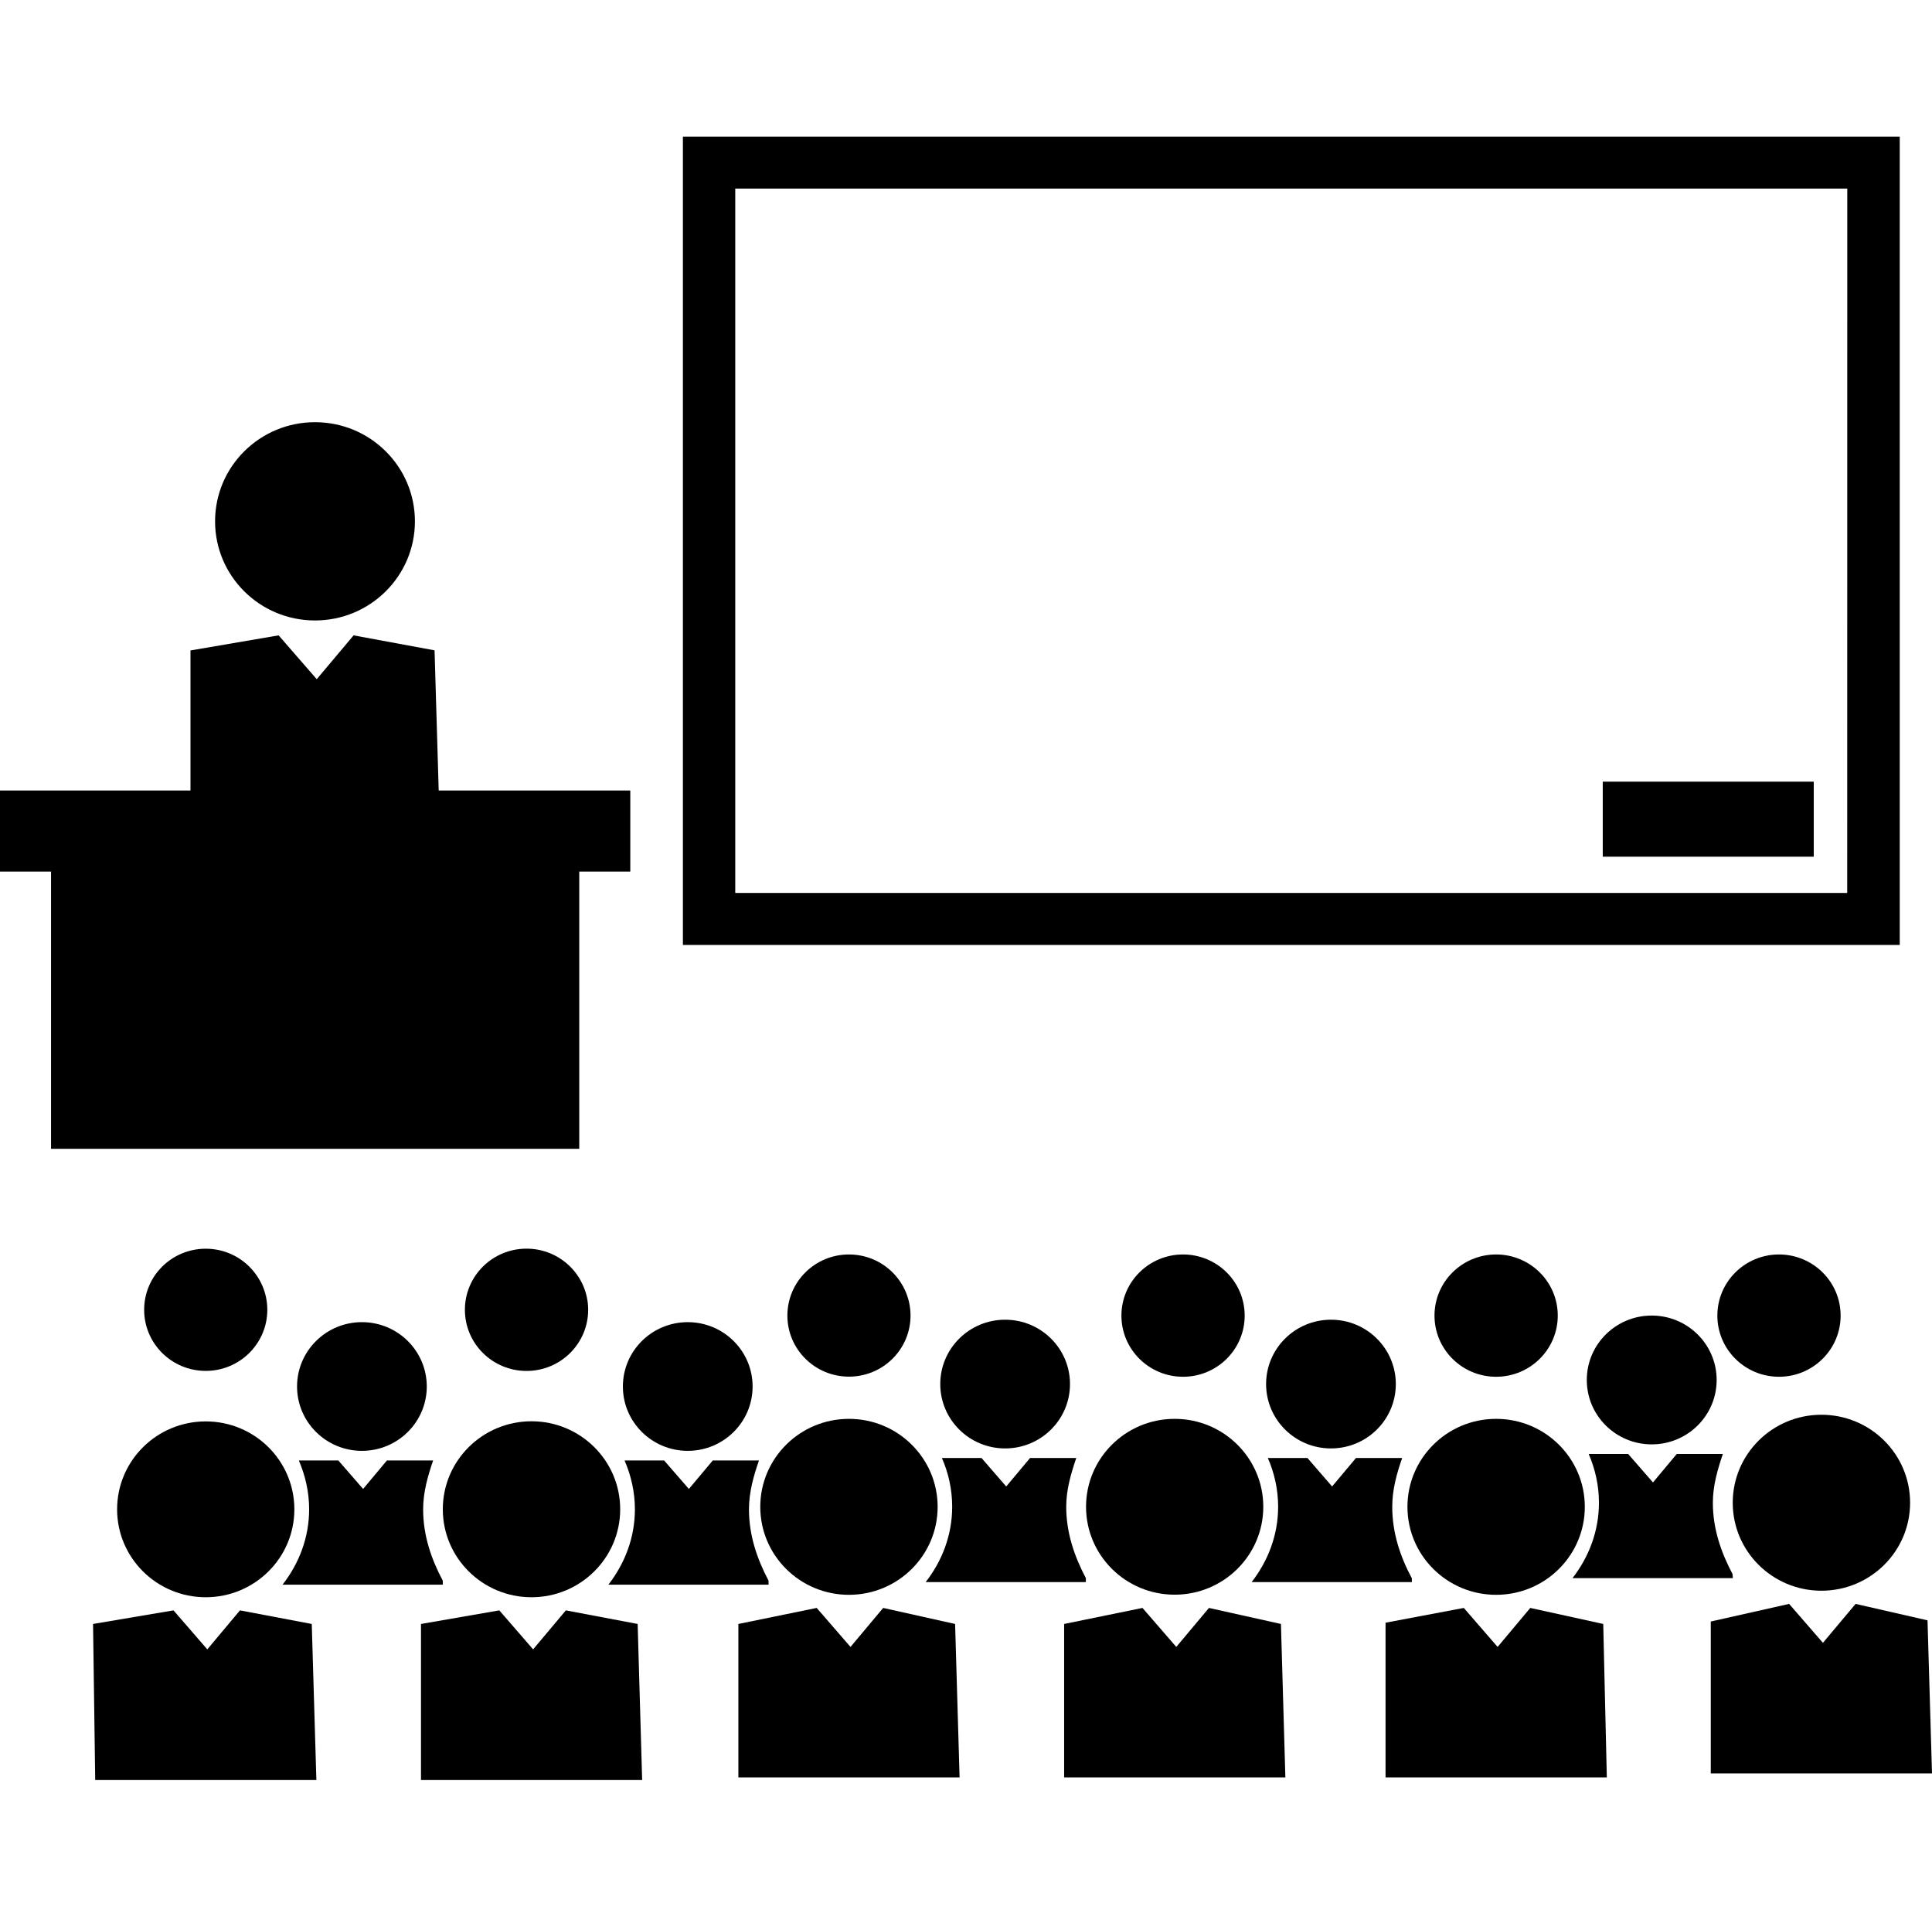 <svg width="122" height="121" viewBox="0 0 122 121" fill="none" xmlns="http://www.w3.org/2000/svg">
<g id="class-svgrepo-com 1">
<g id="Group">
<g id="Group_2">
<path id="Vector" d="M119.963 8.624H43.123V59.657H119.963V8.624ZM116.646 56.374H46.429V11.907H116.65L116.646 56.374Z" fill="black"/>
<path id="Vector_2" d="M114.533 49.347H101.209V54.084H114.533V49.347Z" fill="black"/>
<path id="Vector_3" d="M19.891 39.171C23.376 39.171 26.201 36.369 26.201 32.913C26.201 29.456 23.376 26.654 19.891 26.654C16.406 26.654 13.581 29.456 13.581 32.913C13.581 36.369 16.406 39.171 19.891 39.171Z" fill="black"/>
<path id="Vector_4" d="M36.578 72.527V55.028H39.801V49.905H27.702L27.441 41.057L22.328 40.112L20.001 42.878L17.594 40.112L12.028 41.064V49.905H0V55.028H3.223V72.527H36.578Z" fill="black"/>
<path id="Vector_5" d="M94.476 86.918C96.625 86.918 98.368 85.189 98.368 83.058C98.368 80.925 96.625 79.197 94.476 79.197C92.326 79.197 90.584 80.925 90.584 83.058C90.584 85.189 92.326 86.918 94.476 86.918Z" fill="black"/>
<path id="Vector_6" d="M112.338 86.918C114.487 86.918 116.23 85.189 116.23 83.058C116.23 80.925 114.487 79.197 112.338 79.197C110.188 79.197 108.446 80.925 108.446 83.058C108.446 85.189 110.188 86.918 112.338 86.918Z" fill="black"/>
<path id="Vector_7" d="M74.706 86.918C76.855 86.918 78.598 85.189 78.598 83.058C78.598 80.925 76.855 79.197 74.706 79.197C72.556 79.197 70.814 80.925 70.814 83.058C70.814 85.189 72.556 86.918 74.706 86.918Z" fill="black"/>
<path id="Vector_8" d="M53.609 86.91C55.757 86.91 57.497 85.184 57.497 83.054C57.497 80.924 55.757 79.197 53.609 79.197C51.462 79.197 49.721 80.924 49.721 83.054C49.721 85.184 51.462 86.91 53.609 86.91Z" fill="black"/>
<path id="Vector_9" d="M33.249 86.55C35.399 86.55 37.141 84.822 37.141 82.69C37.141 80.558 35.399 78.83 33.249 78.83C31.099 78.83 29.357 80.558 29.357 82.69C29.357 84.822 31.099 86.55 33.249 86.55Z" fill="black"/>
<path id="Vector_10" d="M12.991 86.547C15.139 86.547 16.88 84.82 16.88 82.69C16.88 80.561 15.139 78.834 12.991 78.834C10.844 78.834 9.103 80.561 9.103 82.69C9.103 84.82 10.844 86.547 12.991 86.547Z" fill="black"/>
<path id="Vector_11" d="M94.476 100.684C97.568 100.684 100.076 98.197 100.076 95.129C100.076 92.062 97.568 89.575 94.476 89.575C91.383 89.575 88.876 92.062 88.876 95.129C88.876 98.197 91.383 100.684 94.476 100.684Z" fill="black"/>
<path id="Vector_12" d="M96.633 101.512L94.57 103.974L92.435 101.512L87.493 102.445V112.215H101.466L101.24 102.524L96.633 101.512Z" fill="black"/>
<path id="Vector_13" d="M74.176 100.676C77.267 100.676 79.773 98.191 79.773 95.126C79.773 92.06 77.267 89.575 74.176 89.575C71.086 89.575 68.58 92.06 68.58 95.126C68.58 98.191 71.086 100.676 74.176 100.676Z" fill="black"/>
<path id="Vector_14" d="M76.342 101.512L74.279 103.974L72.144 101.512L67.197 102.524V112.215H81.167L80.888 102.524L76.342 101.512Z" fill="black"/>
<path id="Vector_15" d="M84.046 91.442C86.309 91.442 88.142 89.623 88.142 87.379C88.142 85.135 86.309 83.316 84.046 83.316C81.784 83.316 79.95 85.135 79.95 87.379C79.95 89.623 81.784 91.442 84.046 91.442Z" fill="black"/>
<path id="Vector_16" d="M89.147 99.63C88.418 98.262 87.916 96.775 87.916 95.122C87.916 94.035 88.203 93.019 88.543 92.045H88.142H87.141H85.626L84.118 93.844L82.561 92.045H80.951H80.06C80.472 92.989 80.71 94.031 80.71 95.122C80.71 96.909 80.075 98.543 79.036 99.882H89.155V99.63H89.147Z" fill="black"/>
<path id="Vector_17" d="M53.609 100.684C56.702 100.684 59.209 98.197 59.209 95.129C59.209 92.062 56.702 89.575 53.609 89.575C50.516 89.575 48.009 92.062 48.009 95.129C48.009 98.197 50.516 100.684 53.609 100.684Z" fill="black"/>
<path id="Vector_18" d="M55.77 101.512L53.707 103.974L51.572 101.512L46.626 102.524V112.215H60.595L60.312 102.524L55.77 101.512Z" fill="black"/>
<path id="Vector_19" d="M63.471 91.442C65.733 91.442 67.567 89.623 67.567 87.379C67.567 85.135 65.733 83.316 63.471 83.316C61.209 83.316 59.375 85.135 59.375 87.379C59.375 89.623 61.209 91.442 63.471 91.442Z" fill="black"/>
<path id="Vector_20" d="M68.569 99.63C67.847 98.262 67.329 96.775 67.329 95.122C67.329 94.035 67.632 93.019 67.964 92.045H67.564H66.562H65.047L63.539 93.844L61.979 92.045H60.373H59.477C59.893 92.989 60.127 94.031 60.127 95.122C60.127 96.909 59.496 98.543 58.453 99.882H68.569V99.63Z" fill="black"/>
<path id="Vector_21" d="M115.017 100.425C118.11 100.425 120.617 97.938 120.617 94.871C120.617 91.803 118.11 89.316 115.017 89.316C111.924 89.316 109.417 91.803 109.417 94.871C109.417 97.938 111.924 100.425 115.017 100.425Z" fill="black"/>
<path id="Vector_22" d="M121.717 102.295L117.175 101.257L115.112 103.715L112.977 101.257L108.03 102.37V111.964H122L121.717 102.295Z" fill="black"/>
<path id="Vector_23" d="M104.301 91.186C106.565 91.186 108.401 89.366 108.401 87.12C108.401 84.874 106.565 83.054 104.301 83.054C102.036 83.054 100.201 84.874 100.201 87.12C100.201 89.366 102.036 91.186 104.301 91.186Z" fill="black"/>
<path id="Vector_24" d="M109.406 99.376C108.684 98.015 108.162 96.524 108.162 94.875C108.162 93.784 108.461 92.772 108.793 91.794H108.397H107.392H105.88L104.38 93.589L102.815 91.794H101.213H100.322C100.733 92.746 100.968 93.776 100.968 94.867C100.968 96.659 100.337 98.289 99.301 99.63H109.424L109.406 99.376Z" fill="black"/>
<path id="Vector_25" d="M33.562 100.837C36.655 100.837 39.163 98.35 39.163 95.283C39.163 92.215 36.655 89.728 33.562 89.728C30.47 89.728 27.962 92.215 27.962 95.283C27.962 98.35 30.47 100.837 33.562 100.837Z" fill="black"/>
<path id="Vector_26" d="M35.732 101.666L33.665 104.128L31.53 101.666L26.584 102.524V112.377H40.55L40.266 102.524L35.732 101.666Z" fill="black"/>
<path id="Vector_27" d="M43.429 91.595C45.691 91.595 47.525 89.776 47.525 87.532C47.525 85.289 45.691 83.47 43.429 83.47C41.167 83.47 39.333 85.289 39.333 87.532C39.333 89.776 41.167 91.595 43.429 91.595Z" fill="black"/>
<path id="Vector_28" d="M48.53 99.788C47.809 98.42 47.295 96.936 47.295 95.287C47.295 94.192 47.589 93.18 47.926 92.202H47.525H46.524H45.009L43.501 94.001L41.937 92.202H40.334H39.439C39.851 93.154 40.092 94.189 40.092 95.283C40.092 97.07 39.458 98.704 38.419 100.042H48.534L48.53 99.788Z" fill="black"/>
<path id="Vector_29" d="M12.991 100.837C16.082 100.837 18.588 98.352 18.588 95.287C18.588 92.221 16.082 89.736 12.991 89.736C9.901 89.736 7.395 92.221 7.395 95.287C7.395 98.352 9.901 100.837 12.991 100.837Z" fill="black"/>
<path id="Vector_30" d="M15.153 101.666L13.09 104.128L10.955 101.666L5.876 102.524L6.012 112.377H19.978L19.687 102.524L15.153 101.666Z" fill="black"/>
<path id="Vector_31" d="M22.854 91.595C25.116 91.595 26.95 89.776 26.95 87.532C26.95 85.289 25.116 83.47 22.854 83.47C20.592 83.47 18.758 85.289 18.758 87.532C18.758 89.776 20.592 91.595 22.854 91.595Z" fill="black"/>
<path id="Vector_32" d="M27.959 99.788C27.23 98.42 26.72 96.936 26.72 95.287C26.72 94.192 27.018 93.18 27.351 92.202H26.95H25.949H24.433L22.929 94.001L21.365 92.202H19.759H18.871C19.279 93.154 19.521 94.189 19.521 95.283C19.521 97.07 18.886 98.704 17.843 100.042H27.963L27.959 99.788Z" fill="black"/>
</g>
</g>
</g>
</svg>
